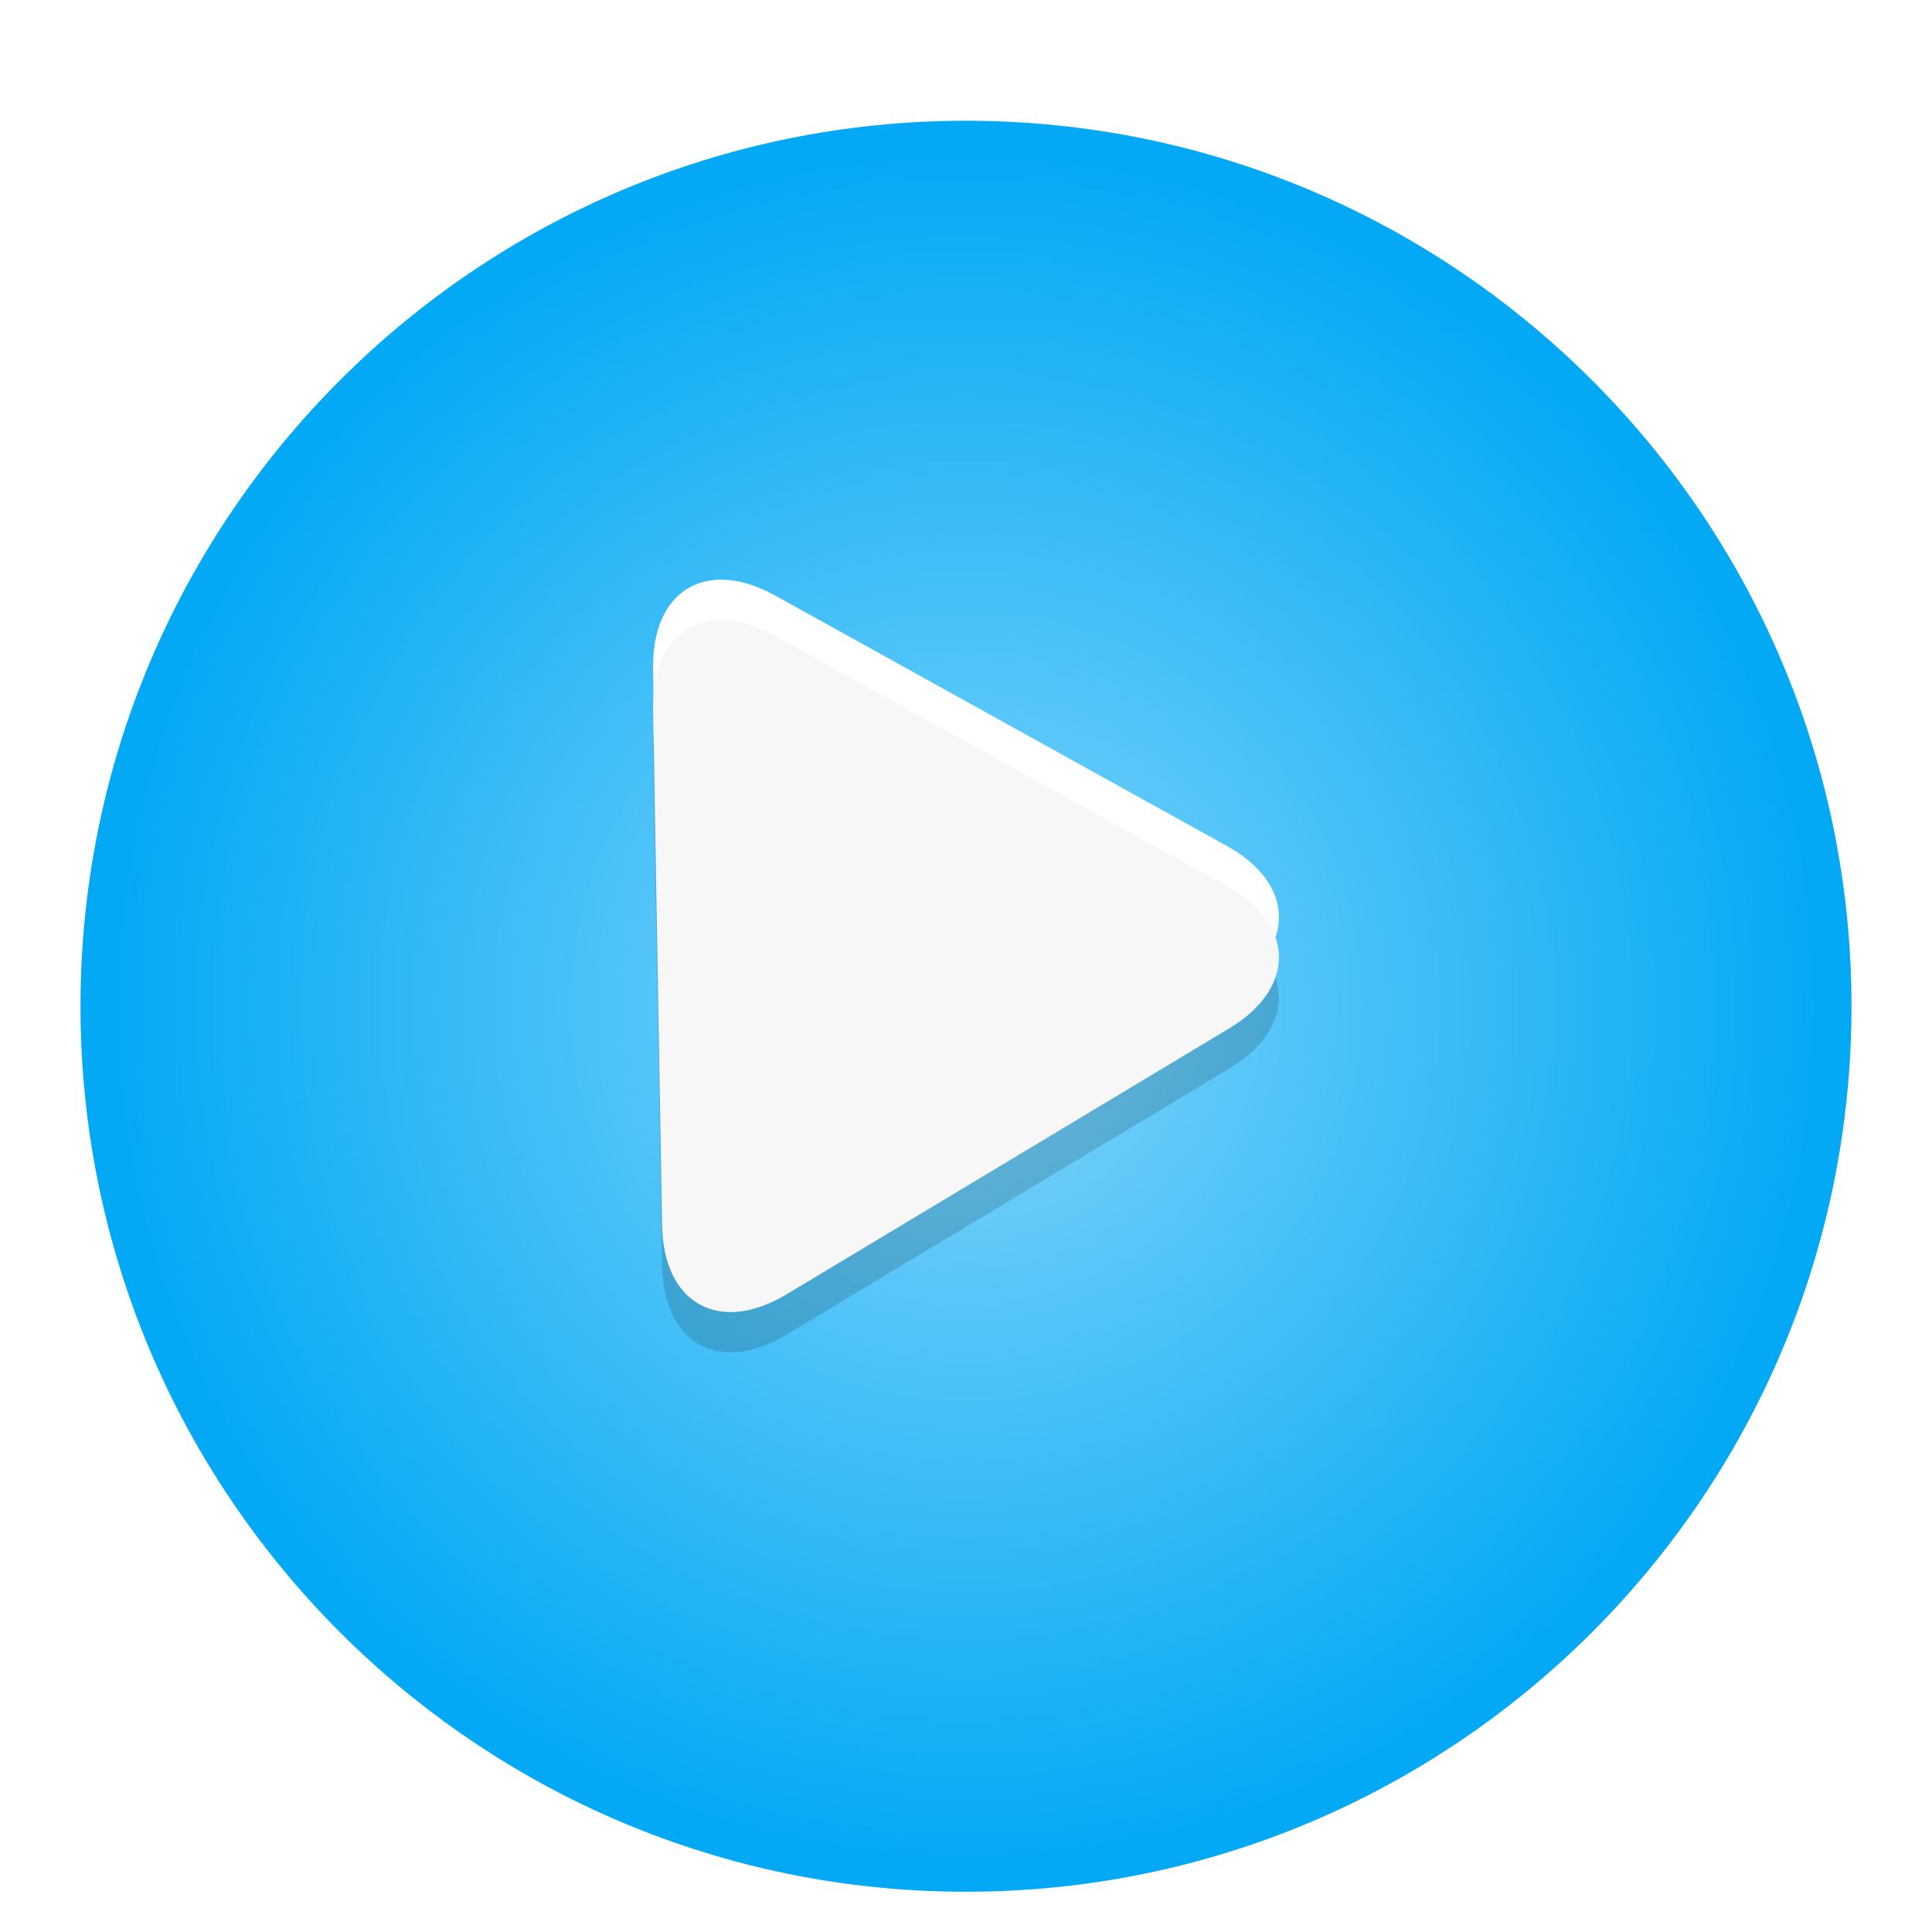 <?xml version="1.0" standalone="no"?><!-- Generator: Gravit.io --><svg xmlns="http://www.w3.org/2000/svg" xmlns:xlink="http://www.w3.org/1999/xlink" style="isolation:isolate" viewBox="0 0 48 48" width="48" height="48"><defs><clipPath id="_clipPath_soIC159L30Yei5lr5Ixv9QaegKkduIGA"><rect width="48" height="48"/></clipPath></defs><g clip-path="url(#_clipPath_soIC159L30Yei5lr5Ixv9QaegKkduIGA)"><g style="isolation:isolate" id="Design"><defs><filter id="l4nD7IglvepZQXcXLarfw6lYAK3S2vAp" x="-200%" y="-200%" width="400%" height="400%"><feOffset xmlns="http://www.w3.org/2000/svg" in="SourceAlpha" result="offOut" dx="0" dy="1"/><feGaussianBlur xmlns="http://www.w3.org/2000/svg" in="offOut" result="blurOut" stdDeviation="0.5"/><feComponentTransfer xmlns="http://www.w3.org/2000/svg" in="blurOut" result="opacOut"><feFuncA xmlns="http://www.w3.org/2000/svg" type="table" tableValues="0 0.5"/></feComponentTransfer><feBlend xmlns="http://www.w3.org/2000/svg" in="SourceGraphic" in2="opacOut" mode="normal"/></filter></defs><g filter="url(#l4nD7IglvepZQXcXLarfw6lYAK3S2vAp)"><radialGradient id="_rgradient_1" fx="50%" fy="50%" cx="50%" cy="50%" r="50%"><stop offset="1.304%" stop-opacity="1" style="stop-color:rgb(129,212,250)"/><stop offset="98.261%" stop-opacity="1" style="stop-color:rgb(3,169,244)"/></radialGradient><path d=" M 2 24 C 2 11.858 11.858 2 24 2 C 36.142 2 46 11.858 46 24 C 46 36.142 36.142 46 24 46 C 11.858 46 2 36.142 2 24 Z " fill="url(#_rgradient_1)"/></g><g id="Group"><path d=" M 16.449 31.442 L 16.338 25.03 L 16.226 18.617 C 16.192 16.665 17.55 15.849 19.258 16.795 L 24.867 19.905 L 30.476 23.014 C 32.184 23.96 32.211 25.545 30.538 26.551 L 25.041 29.854 L 19.543 33.157 C 17.87 34.162 16.484 33.394 16.449 31.442 Z " fill="rgb(0,0,0)" fill-opacity="0.15"/><path d=" M 16.449 29.442 L 16.338 23.03 L 16.226 16.617 C 16.192 14.665 17.55 13.849 19.258 14.795 L 24.867 17.905 L 30.476 21.014 C 32.184 21.96 32.211 23.545 30.538 24.551 L 25.041 27.854 L 19.543 31.157 C 17.87 32.162 16.484 31.394 16.449 29.442 Z " fill="rgb(255,255,255)"/><path d=" M 16.449 30.442 L 16.338 24.03 L 16.226 17.617 C 16.192 15.665 17.55 14.849 19.258 15.795 L 24.867 18.905 L 30.476 22.014 C 32.184 22.96 32.211 24.545 30.538 25.551 L 25.041 28.854 L 19.543 32.157 C 17.87 33.162 16.484 32.394 16.449 30.442 Z " fill="rgb(247,247,247)"/></g></g></g></svg>